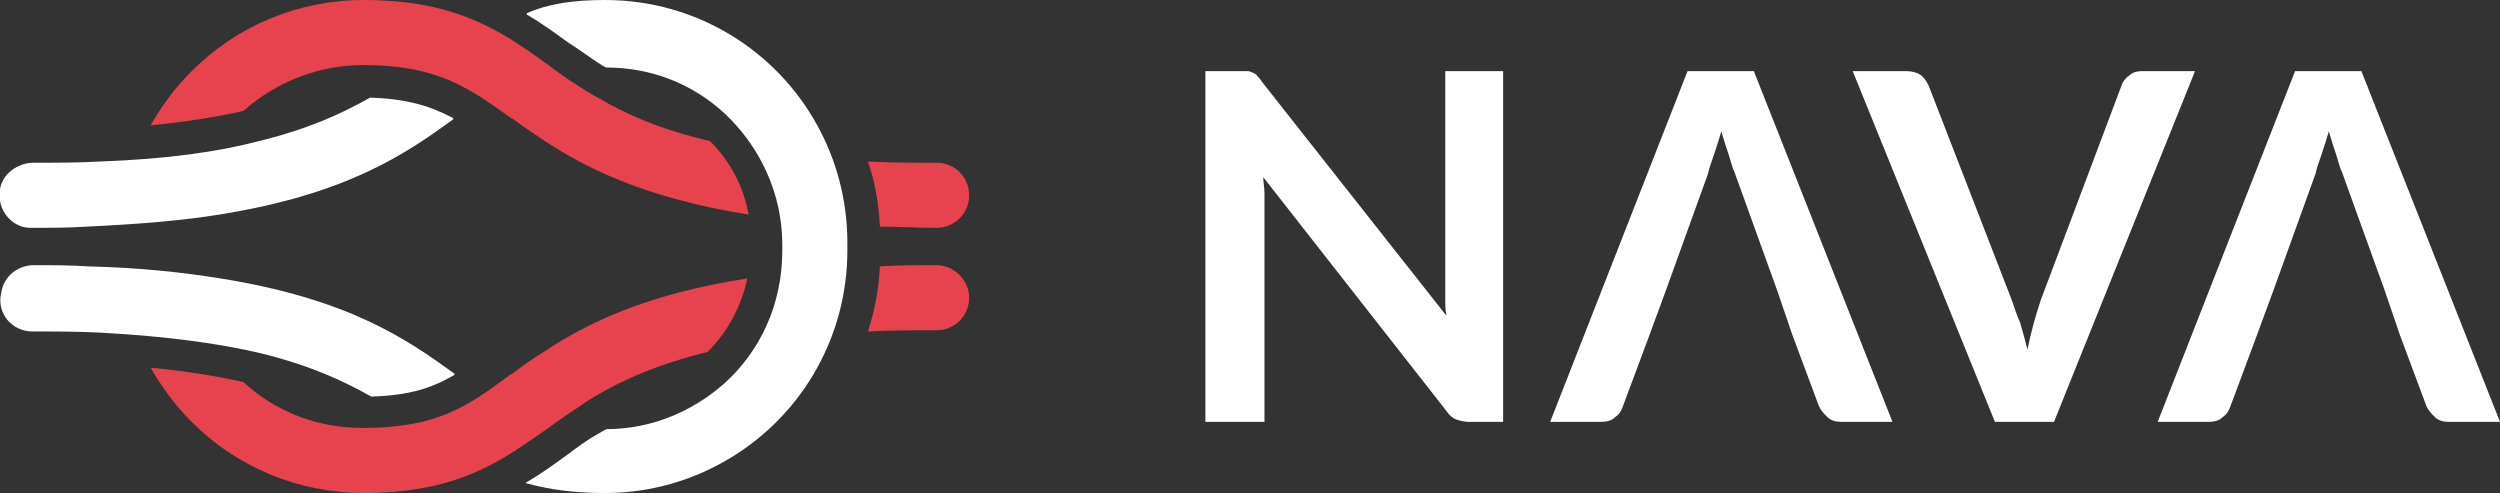 <?xml version="1.0" encoding="utf-8"?>
<!-- Generator: Adobe Illustrator 21.1.0, SVG Export Plug-In . SVG Version: 6.00 Build 0)  -->
<svg version="1.1" id="Layer_1" xmlns="http://www.w3.org/2000/svg" xmlns:xlink="http://www.w3.org/1999/xlink" x="0px" y="0px"
	 viewBox="0 0 207.4 40.9" style="enable-background:new 0 0 207.4 40.9;" xml:space="preserve">
<rect x="0" y="0" width="207.4" height="40.9" fill="#333333" stroke="none"/>
<style type="text/css">
	.st0{clip-path:url(#SVGID_2_);fill:#E7434E;}
	.st1{clip-path:url(#SVGID_2_);fill:#FFFFFF;}
</style>
<g>
	<defs>
		<rect id="SVGID_1_" y="0" width="207.4" height="40.9"/>
	</defs>
	<clipPath id="SVGID_2_">
		<use xlink:href="#SVGID_1_"  style="overflow:visible;"/>
	</clipPath>
	<path class="st0" d="M20.2,9.2c-2.2,0.5-4.7,0.9-7.7,1.2c0.9-1.6,2-3.1,3.4-4.5C19.7,2.1,24.8,0,30.2,0c2.6,0,4.8,0.3,6.6,0.8
		c3.7,1,6.2,2.8,8.7,4.6c0.8,0.6,1.6,1.2,2.6,1.8c0.5,0.3,0.9,0.6,1.5,0.9c2.2,1.3,5,2.6,9.3,3.6c1.7,1.7,2.8,3.8,3.2,6.1
		c-8.8-1.4-13.7-4-16.9-6.1c-0.9-0.6-1.8-1.2-2.6-1.8c-0.1,0-0.1-0.1-0.2-0.1c-3.5-2.5-6.1-4.4-12.2-4.4h-0.1
		C26.4,5.4,22.9,6.8,20.2,9.2"/>
	<path class="st0" d="M62,23.1c-0.5,2.3-1.6,4.4-3.3,6.1c-4.1,1-7,2.3-9.2,3.6c-0.5,0.3-1,0.6-1.4,0.9c-0.9,0.6-1.8,1.2-2.6,1.8
		c-2.6,1.8-5,3.6-8.7,4.6c-1.8,0.5-4,0.8-6.6,0.8c-5.4,0-10.5-2.1-14.3-5.9c-1.3-1.3-2.5-2.9-3.4-4.5c3,0.3,5.5,0.7,7.7,1.2
		c2.7,2.5,6.2,3.8,9.8,3.8h0.1c6.2,0,8.7-1.8,12.2-4.4c0.1,0,0.1-0.1,0.2-0.1c0.8-0.6,1.6-1.2,2.6-1.8C48.7,26.8,53.6,24.4,62,23.1"
		/>
	<path class="st0" d="M80.4,24.7c0,1.5-1.2,2.7-2.7,2.7c-2,0-3.9,0-5.7,0.1c0.6-1.8,0.9-3.6,1-5.4c1.5-0.1,3-0.1,4.7-0.1
		C79.1,22,80.4,23.2,80.4,24.7"/>
	<path class="st0" d="M73,18.8c-0.1-1.9-0.4-3.7-1-5.4c1.8,0.1,3.7,0.1,5.7,0.1c1.5,0,2.7,1.2,2.7,2.7c0,1.5-1.2,2.7-2.7,2.7
		C76,18.9,74.5,18.8,73,18.8"/>
	<path class="st1" d="M0,15.7c0.2-1.3,1.5-2.2,2.8-2.2c2,0,3.8,0,5.5-0.1c5.5-0.2,9.8-0.8,13.2-1.7c4.1-1,6.9-2.3,9.2-3.6
		c0,0,0,0,0,0c3.1,0.1,5,0.7,6.9,1.7c0,0,0,0.1,0,0.1c-4,2.9-8.8,6.2-19.4,7.9c-3.1,0.5-6.7,0.8-11,1c-1.5,0.1-3,0.1-4.7,0.1
		C1,18.9-0.3,17.4,0,15.7"/>
	<path class="st1" d="M18.3,23.1c10.6,1.7,15.4,5,19.4,7.9c0,0,0,0.1,0,0.1c-1.9,1.1-3.7,1.7-6.9,1.8c0,0,0,0,0,0
		c-2.3-1.3-5.1-2.6-9.2-3.6c-3.4-0.8-7.7-1.4-13.2-1.7c-1.8-0.1-3.6-0.1-5.7-0.1c-1.7,0-3-1.5-2.6-3.2C0.3,22.9,1.5,22,2.8,22
		c1.6,0,3.1,0,4.5,0.1C11.6,22.2,15.2,22.6,18.3,23.1"/>
	<path class="st1" d="M70.3,20.2v0.5c0,3.6-0.9,6.9-2.5,9.8c-3.4,6.2-10.1,10.4-17.6,10.4c-2.6,0-4.7-0.3-6.5-0.8
		c-0.1,0-0.1-0.1,0-0.1c1.2-0.7,2.3-1.5,3.4-2.3c0.8-0.6,1.6-1.2,2.5-1.7c0.2-0.1,0.5-0.3,0.7-0.4c3.8,0,7.2-1.5,9.8-3.8l0,0
		c3-2.7,4.8-6.6,4.8-11v-0.5c0-4.3-1.9-8.2-4.8-10.9c-2.6-2.4-6-3.8-9.8-3.8c-0.3-0.1-0.5-0.3-0.7-0.4c-0.9-0.6-1.7-1.2-2.5-1.7
		c-1.1-0.8-2.2-1.6-3.4-2.3c0,0,0-0.1,0-0.1C45.5,0.3,47.6,0,50.2,0c7.6,0,14.2,4.2,17.6,10.4C69.4,13.3,70.3,16.6,70.3,20.2"/>
	<path class="st1" d="M103.5,5.9c0.2,0,0.3,0.1,0.4,0.1c0.1,0.1,0.3,0.1,0.4,0.3c0.1,0.1,0.3,0.3,0.4,0.5L120,26.2
		c-0.1-0.5-0.1-0.9-0.1-1.4c0-0.5,0-0.9,0-1.3V5.9h4.8V35h-2.8c-0.4,0-0.8-0.1-1.1-0.2c-0.3-0.1-0.6-0.4-0.8-0.7l-15.2-19.4
		c0,0.4,0.1,0.9,0.1,1.3c0,0.4,0,0.8,0,1.2V35H100V5.9h2.8C103.1,5.9,103.3,5.9,103.5,5.9"/>
	<path class="st1" d="M147.4,24l-3.5-9.7c-0.2-0.4-0.3-0.9-0.5-1.5c-0.2-0.6-0.4-1.2-0.6-1.9c-0.2,0.7-0.4,1.3-0.6,1.9
		c-0.2,0.6-0.4,1.1-0.5,1.6l-3.5,9.7l-1.4,3.8l-2.2,5.9c-0.1,0.3-0.3,0.6-0.6,0.8c-0.3,0.3-0.7,0.4-1.2,0.4h-4.2L140,5.9h5.5L157,35
		h-4.2c-0.5,0-0.9-0.1-1.2-0.4s-0.5-0.5-0.7-0.9l-2.2-5.9L147.4,24z"/>
	<path class="st1" d="M197.8,24l-3.5-9.7c-0.2-0.4-0.3-0.9-0.5-1.5c-0.2-0.6-0.4-1.2-0.6-1.9c-0.2,0.7-0.4,1.3-0.6,1.9
		c-0.2,0.6-0.4,1.1-0.5,1.6l-3.5,9.7l-1.4,3.8l-2.2,5.9c-0.1,0.3-0.3,0.6-0.6,0.8c-0.3,0.3-0.7,0.4-1.2,0.4H179l11.4-29.1h5.5
		L207.4,35h-4.2c-0.5,0-0.9-0.1-1.2-0.4s-0.5-0.5-0.7-0.9l-2.2-5.9L197.8,24z"/>
	<path class="st1" d="M153.7,5.9h4.4c0.5,0,0.9,0.1,1.2,0.3c0.3,0.2,0.5,0.5,0.7,0.9l6.9,17.8c0.2,0.6,0.4,1.2,0.7,1.9
		c0.2,0.7,0.4,1.4,0.6,2.2c0.3-1.5,0.7-2.9,1.1-4.1L176,7.1c0.1-0.3,0.3-0.6,0.6-0.8c0.3-0.3,0.7-0.4,1.1-0.4h4.4L170.4,35h-4.9
		L153.7,5.9z"/>
</g>
</svg>
